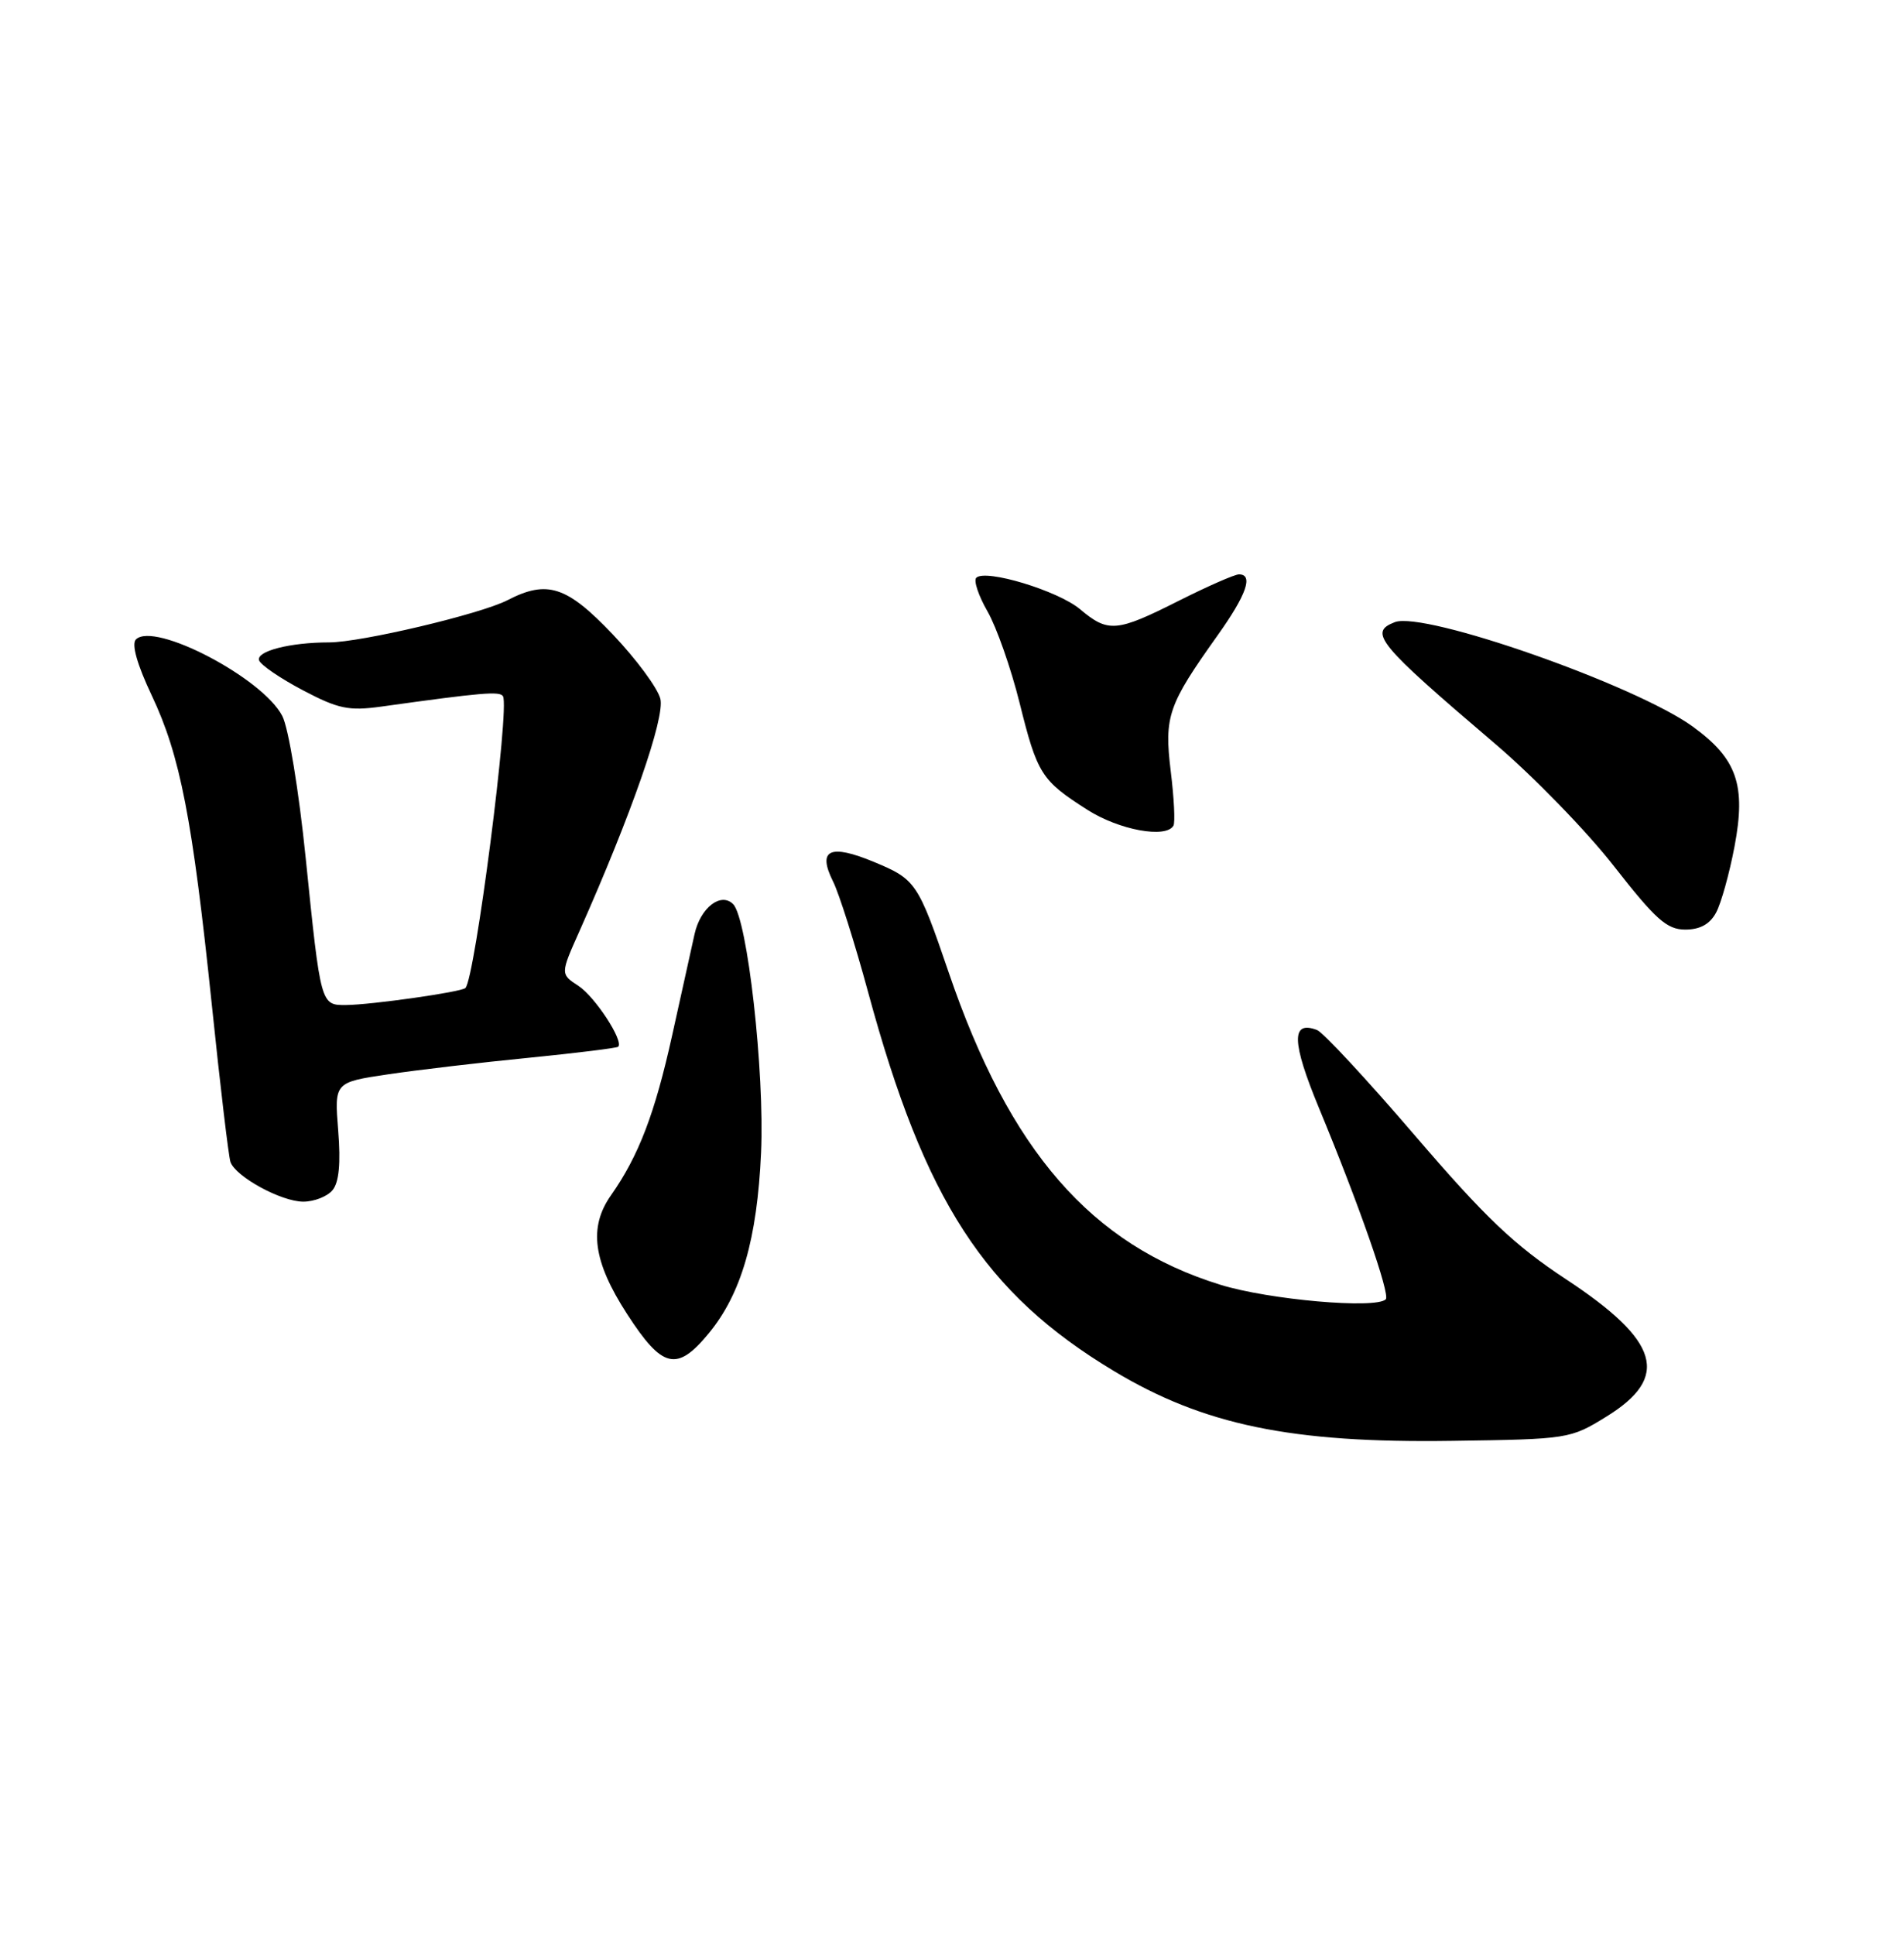 <?xml version="1.0" encoding="UTF-8" standalone="no"?>
<!DOCTYPE svg PUBLIC "-//W3C//DTD SVG 1.1//EN" "http://www.w3.org/Graphics/SVG/1.1/DTD/svg11.dtd" >
<svg xmlns="http://www.w3.org/2000/svg" xmlns:xlink="http://www.w3.org/1999/xlink" version="1.1" viewBox="0 0 252 256">
 <g >
 <path fill="currentColor"
d=" M 212.63 187.43 C 221.09 182.20 219.67 177.43 207.23 169.24 C 200.42 164.75 196.56 161.08 187.28 150.26 C 180.95 142.88 175.12 136.60 174.32 136.29 C 170.87 134.97 170.94 137.84 174.57 146.61 C 179.85 159.34 184.03 171.31 183.41 171.92 C 182.10 173.23 167.92 171.98 161.50 169.99 C 144.41 164.69 133.62 152.29 125.57 128.69 C 121.50 116.78 121.22 116.36 115.70 114.06 C 109.82 111.62 108.15 112.41 110.26 116.64 C 111.05 118.21 113.14 124.81 114.90 131.29 C 122.40 158.92 130.30 171.10 147.38 181.38 C 159.29 188.55 170.89 190.96 192.13 190.65 C 207.59 190.43 207.82 190.40 212.63 187.43 Z  M 93.80 176.43 C 98.12 171.19 100.22 163.93 100.73 152.50 C 101.21 141.83 98.92 121.52 97.03 119.63 C 95.41 118.01 92.71 120.10 91.93 123.58 C 91.57 125.19 90.23 131.22 88.96 137.00 C 86.67 147.35 84.53 152.95 80.87 158.15 C 77.88 162.40 78.49 166.90 82.98 173.84 C 87.66 181.09 89.58 181.55 93.80 176.43 Z  M 44.01 157.48 C 44.87 156.45 45.11 153.92 44.76 149.59 C 44.25 143.21 44.25 143.21 51.37 142.15 C 55.29 141.57 63.67 140.58 70.00 139.96 C 76.33 139.33 81.65 138.67 81.82 138.50 C 82.59 137.76 78.75 131.88 76.56 130.45 C 74.16 128.88 74.16 128.88 76.70 123.19 C 83.56 107.77 88.03 94.95 87.40 92.46 C 87.04 91.04 84.21 87.21 81.10 83.94 C 75.01 77.54 72.42 76.70 67.18 79.41 C 63.62 81.25 47.77 85.00 43.55 85.00 C 38.40 85.00 33.89 86.16 34.29 87.37 C 34.49 87.98 37.10 89.76 40.08 91.33 C 44.79 93.81 46.16 94.09 50.50 93.49 C 63.82 91.63 66.15 91.44 66.57 92.12 C 67.49 93.61 62.87 129.46 61.60 130.73 C 61.07 131.26 49.16 132.95 45.82 132.98 C 42.44 133.01 42.45 133.04 40.46 113.54 C 39.55 104.61 38.19 96.32 37.36 94.73 C 34.76 89.70 20.40 82.20 17.99 84.61 C 17.38 85.22 18.15 87.93 20.07 91.99 C 23.86 100.00 25.46 108.25 28.04 133.00 C 29.15 143.72 30.26 153.06 30.50 153.74 C 31.18 155.70 37.22 158.99 40.13 159.00 C 41.57 159.00 43.32 158.32 44.01 157.48 Z  M 227.13 120.75 C 227.80 119.51 228.89 115.58 229.57 112.00 C 231.11 103.86 229.90 100.39 224.03 96.13 C 216.41 90.62 188.49 80.83 184.61 82.32 C 181.09 83.67 182.31 85.15 197.83 98.37 C 202.91 102.69 210.02 110.00 213.62 114.62 C 219.13 121.67 220.62 123.00 223.05 123.00 C 225.01 123.00 226.31 122.28 227.13 120.75 Z  M 155.31 109.25 C 155.55 108.84 155.39 105.59 154.95 102.04 C 154.07 94.78 154.59 93.28 161.14 84.09 C 164.98 78.70 165.93 76.00 163.98 76.00 C 163.41 76.00 159.82 77.58 156.00 79.50 C 147.77 83.65 146.67 83.74 142.95 80.61 C 140.03 78.16 130.42 75.25 129.21 76.45 C 128.84 76.83 129.51 78.83 130.70 80.90 C 131.89 82.97 133.80 88.41 134.94 92.98 C 137.29 102.44 137.82 103.27 143.95 107.17 C 148.13 109.83 154.33 110.97 155.31 109.25 Z "/>
</g>
</svg>